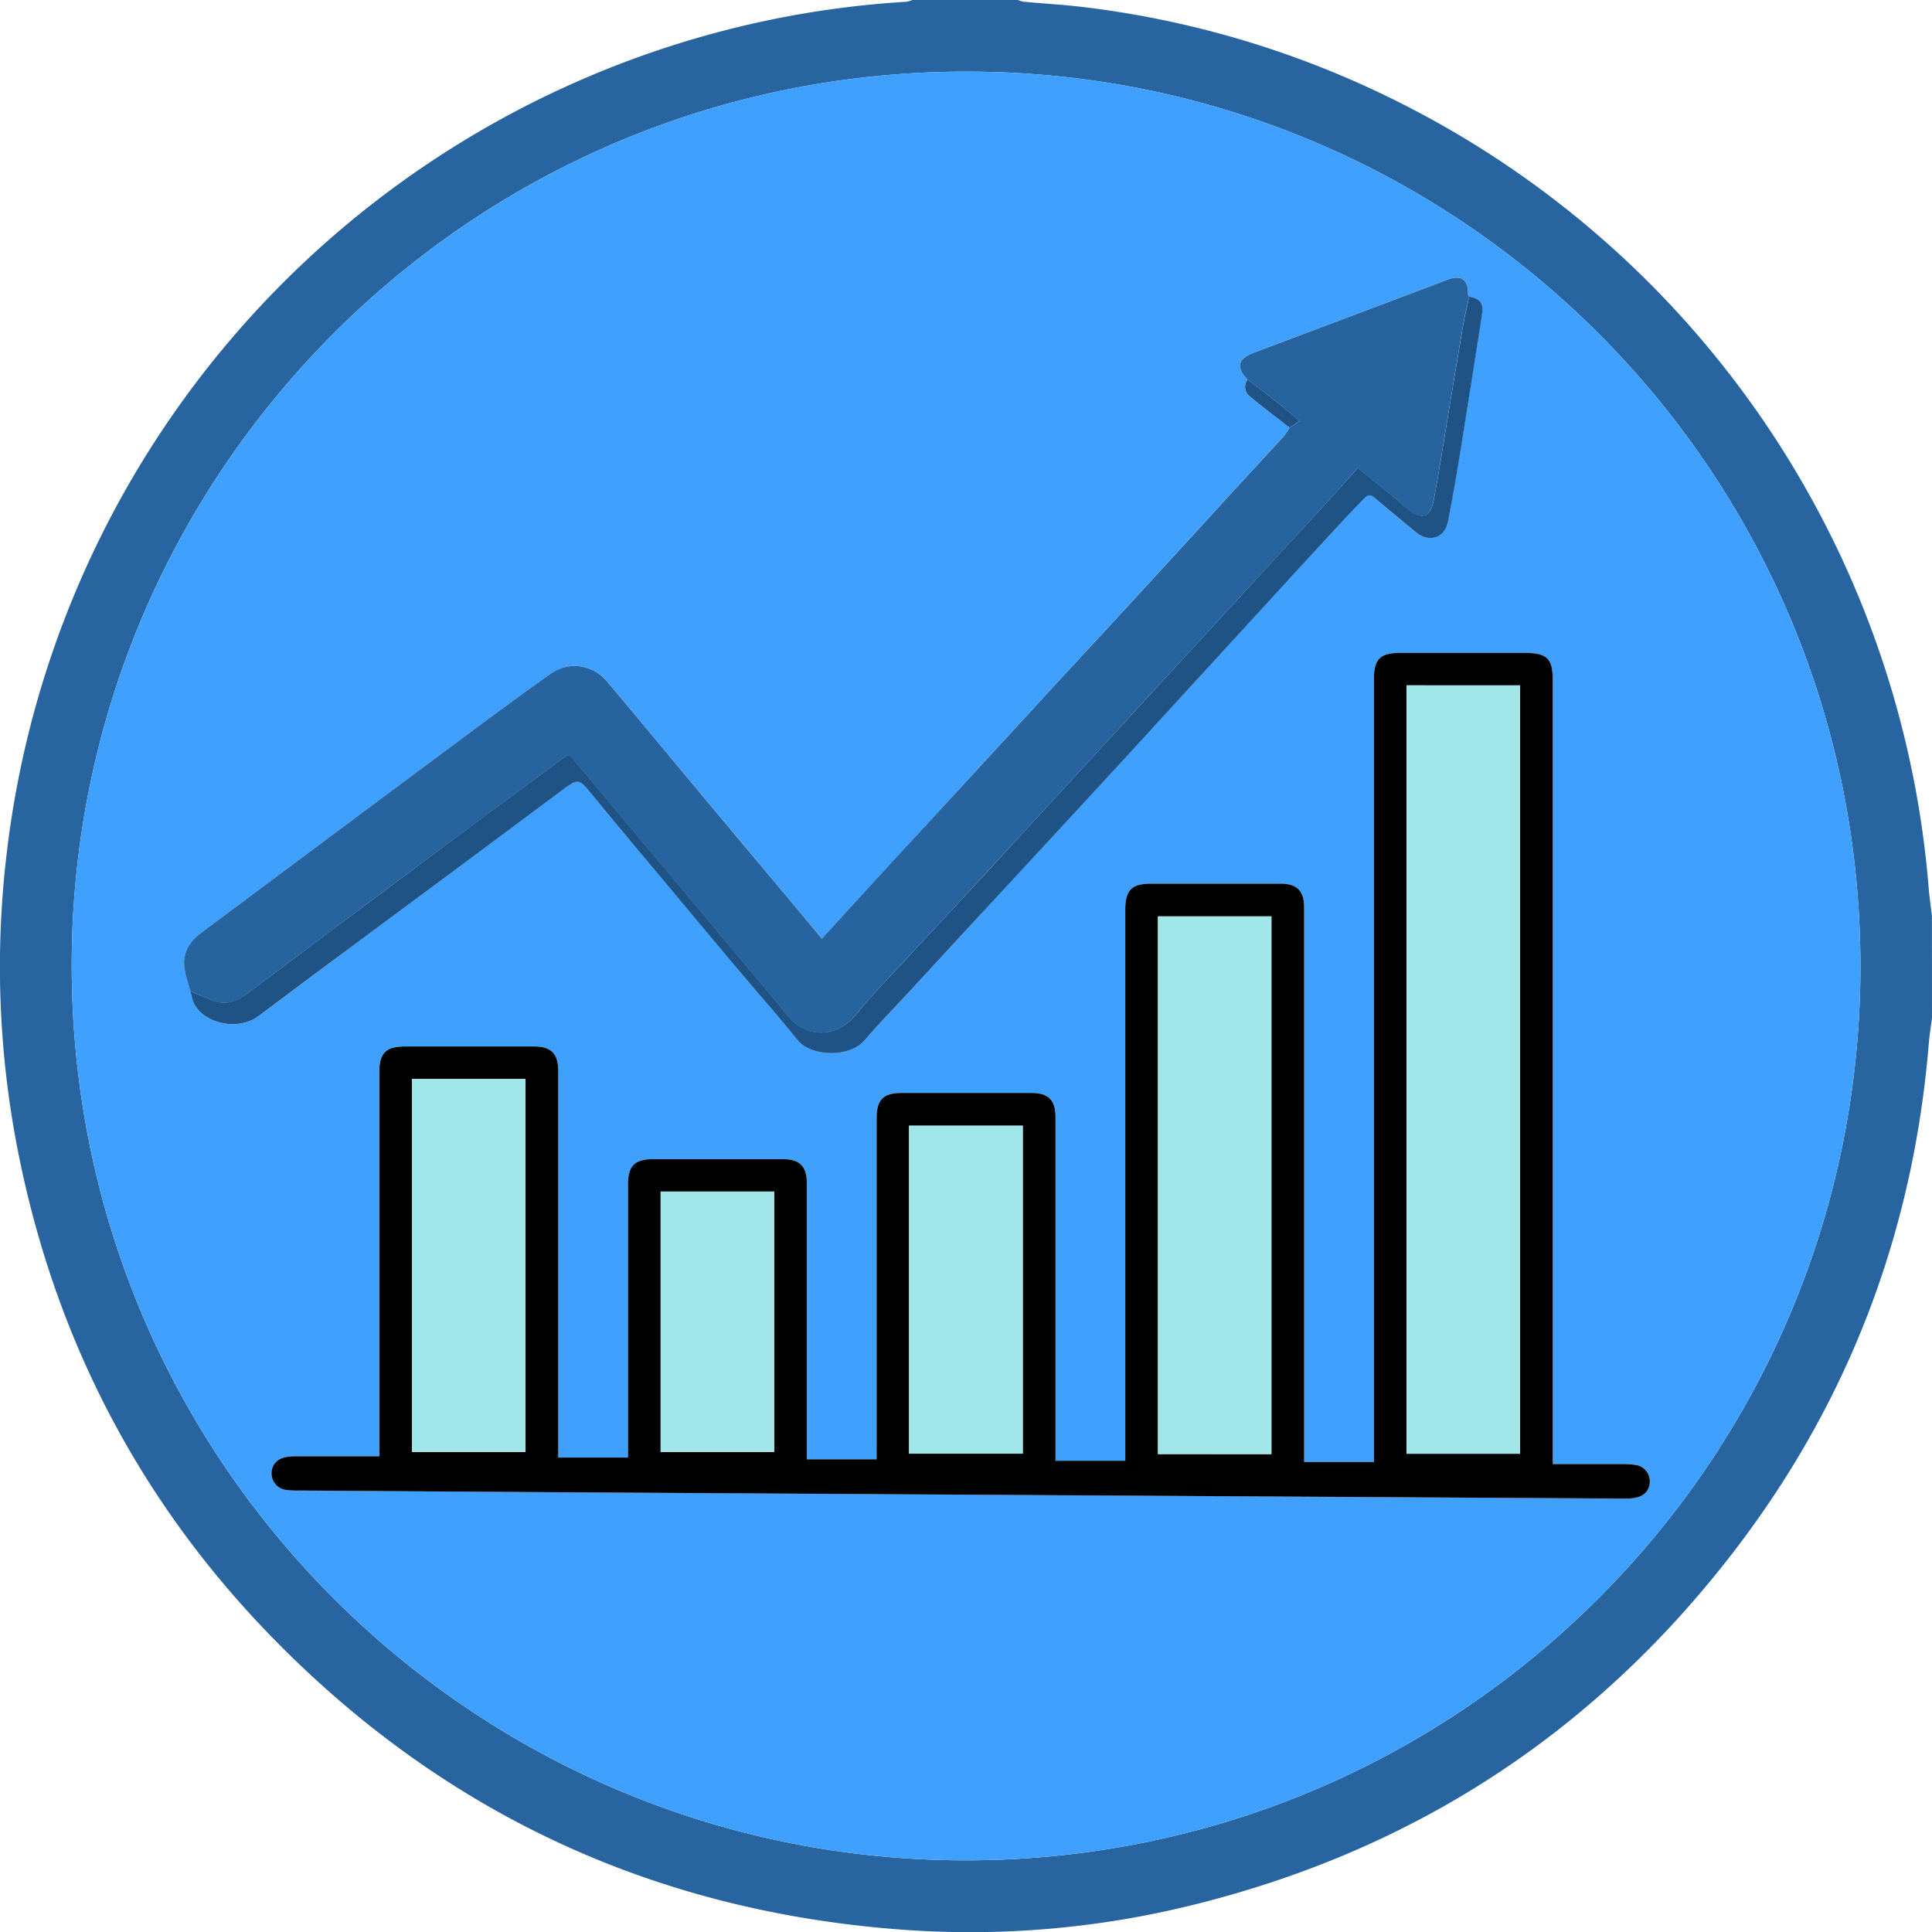 <svg id="圖層_3" data-name="圖層 3" xmlns="http://www.w3.org/2000/svg" viewBox="0 0 907.22 907.33"><defs><style>.cls-1{fill:#28649f;}.cls-2{fill:#3fa0fe;}.cls-3{fill:#000101;}.cls-4{fill:#27649f;}.cls-5{fill:#1f5385;}.cls-6{fill:#a1e7ea;}</style></defs><path class="cls-1" d="M1325,572.94c-.5,3.94-1.16,7.86-1.48,11.82-7.37,90-38.44,170.86-94,241.93q-97.44,124.71-251.51,162.8A434.15,434.15,0,0,1,839.77,1001C726,992.28,628.44,947.6,548.15,866.49,483.62,801.3,443,723.09,425.71,633A447.54,447.54,0,0,1,421,495.13,453.72,453.72,0,0,1,756.8,109.61a448,448,0,0,1,86.43-13.77,14.38,14.38,0,0,0,3-.84h49.56a12.38,12.38,0,0,0,2.58.8c10,.93,20.09,1.48,30.07,2.75a448.67,448.67,0,0,1,140,41.37,453.47,453.47,0,0,1,255,372.06c.36,4.38,1,8.72,1.52,13.08Zm-33.6-24.5c-.22-231.86-187.27-418.29-416.86-419.8-234.69-1.55-421.67,187.49-423.08,416.93-1.45,234.67,187.8,422,417.89,423C1103,969.57,1291.49,780.55,1291.4,548.44Z" transform="translate(-417.78 -95)"/><path class="cls-2" d="M1291.4,548.44c.09,232.11-188.41,421.13-422.05,420.12-230.09-1-419.34-188.32-417.89-423,1.41-229.44,188.39-418.48,423.08-416.93C1104.13,130.15,1291.18,316.58,1291.4,548.44ZM1107.64,234.22c-.18-.37-.52-.74-.51-1.11.08-7-3.25-9.25-9.7-6.8q-45.23,17.13-90.52,34.11c-7.9,3-9,6.68-3.32,12.73-1.83,2.9-1.48,5.89.94,7.91,6.1,5.11,12.52,9.85,18.81,14.74a38,38,0,0,1-3.07,4.4c-7.24,7.95-14.59,15.8-21.86,23.73q-26.89,29.31-53.77,58.65c-10.87,11.83-21.84,23.56-32.71,35.38q-27.51,29.9-54.95,59.85c-7.56,8.23-15.19,16.39-22.75,24.62-10.15,11.06-20.26,22.16-30.48,33.33-7-8.38-13.68-16.42-20.39-24.43q-18-21.51-36-43c-14.85-17.78-29.58-35.66-44.52-53.36-6.64-7.87-17.78-9.61-26.15-3.76-13.37,9.34-26.47,19.08-39.56,28.81q-62.46,46.43-124.82,93c-5.29,4-8.78,9.2-7.93,16.14.47,3.81,1.83,7.5,2.79,11.25.69,2.23,1,4.72,2.15,6.65,5.6,9.21,20.81,11.79,29.68,5.18q25.85-19.28,51.69-38.58,44.88-33.37,89.8-66.71c9.22-6.87,8.91-6.76,16,2,12,14.82,24.41,29.37,36.65,44q16.23,19.41,32.48,38.81c8.89,10.56,18.07,20.88,26.73,31.62,6.4,7.94,24.5,8.28,31.39.12,6.58-7.79,13.8-15,20.71-22.54q24.28-26.37,48.55-52.74c17.62-19.11,35.32-38.15,52.91-57.28q31.22-33.94,62.31-68,19.28-21,38.6-42c3.79-4.1,7.7-8.09,11.56-12.13,1.5-1.57,2.85-1.71,4.67-.16,6.44,5.51,13,10.83,19.54,16.25,6,5,13.5,2.75,15-5,2.45-12.48,4.54-25,6.58-37.6,3.21-19.81,6.23-39.64,9.39-59.46C1114.46,237.51,1113.1,235.38,1107.64,234.22ZM595.91,778.82c-13.32,0-26.06,0-38.79,0a24.41,24.41,0,0,0-5.41.43c-4.29,1-6.63,4-6.41,8.08a7.83,7.83,0,0,0,6.93,7.29,39.4,39.4,0,0,0,5.86.28q76.63.52,153.27,1,234.74,1.41,469.48,2.78a23.76,23.76,0,0,0,5.4-.49c4.08-1,6.34-3.9,6.25-7.78a7.68,7.68,0,0,0-6.64-7.52,35.47,35.47,0,0,0-6.27-.42c-10.74,0-21.49,0-32.65,0V414.61c0-10.4-2.67-13-13.23-13h-58.37c-9.53,0-12.4,2.91-12.4,12.58V781.49h-32.76v-5.38q0-127.46,0-254.9c0-7.87-3.36-11.26-11.2-11.26q-30.24,0-60.47,0c-9.34,0-12.32,3-12.32,12.24V780.93H913.42V619.45c0-7.83-3.39-11.22-11.23-11.23H841.3c-8.74,0-11.88,3.13-11.88,11.85V780.25H796.66v-4.73q0-62.37,0-124.72c0-8.14-3.31-11.49-11.38-11.5H724.8c-9,0-12.13,3.07-12.13,12q0,61.74,0,123.47v4.67H679.91V597.86c0-8.12-3.32-11.47-11.41-11.48H608c-9,0-12.12,3.08-12.12,12V778.82Z" transform="translate(-417.78 -95)"/><path class="cls-3" d="M595.91,778.82V598.4c0-8.94,3.11-12,12.12-12H668.5c8.09,0,11.41,3.36,11.41,11.48V779.44h32.76v-4.67q0-61.74,0-123.47c0-8.93,3.11-12,12.13-12h60.48c8.07,0,11.38,3.36,11.38,11.5q0,62.36,0,124.72v4.73h32.76V620.07c0-8.72,3.14-11.85,11.88-11.85h60.89c7.84,0,11.22,3.4,11.23,11.23V780.93h32.76V522.18c0-9.27,3-12.24,12.32-12.24q30.24,0,60.47,0c7.84,0,11.2,3.39,11.2,11.26q0,127.44,0,254.9v5.38h32.76V414.17c0-9.67,2.87-12.58,12.4-12.58h58.37c10.56,0,13.23,2.62,13.23,13V782.49c11.16,0,21.91,0,32.65,0a35.47,35.47,0,0,1,6.27.42,7.68,7.68,0,0,1,6.64,7.52c.09,3.88-2.17,6.83-6.25,7.78a23.76,23.76,0,0,1-5.4.49q-234.73-1.37-469.48-2.78-76.64-.47-153.27-1a39.4,39.4,0,0,1-5.86-.28,7.83,7.83,0,0,1-6.93-7.29c-.22-4,2.12-7.13,6.41-8.08a24.41,24.41,0,0,1,5.41-.43C569.85,778.81,582.59,778.82,595.91,778.82Zm482.37-362V777.64h53.3V416.83Zm-63.47,361V525.32H961.54V777.78ZM611.27,601.61V776.8h53.28V601.61Zm233.38,176h53.4v-154h-53.4ZM728,654.53V776.8H781.3V654.53Z" transform="translate(-417.78 -95)"/><path class="cls-4" d="M507.13,560.41c-1-3.75-2.32-7.44-2.79-11.25-.85-6.94,2.64-12.19,7.93-16.14q62.36-46.57,124.82-93c13.09-9.73,26.19-19.47,39.56-28.81,8.37-5.85,19.51-4.11,26.15,3.76,14.94,17.7,29.67,35.58,44.52,53.36q18,21.54,36,43c6.71,8,13.4,16.05,20.39,24.43,10.22-11.17,20.33-22.27,30.48-33.33,7.56-8.23,15.19-16.39,22.75-24.62Q884.46,447.9,911.93,418c10.87-11.82,21.84-23.55,32.71-35.38q26.91-29.29,53.77-58.65c7.27-7.93,14.62-15.78,21.86-23.73a38,38,0,0,0,3.07-4.4l4.68-3.15c-3.35-2.82-6-5.13-8.69-7.28-5.21-4.12-10.49-8.15-15.74-12.22-5.64-6-4.58-9.77,3.32-12.73q45.3-17,90.52-34.11c6.45-2.45,9.78-.19,9.7,6.8,0,.37.33.74.5,1.12-1,4.69-2.14,9.36-2.94,14.09-2.51,14.64-4.88,29.29-7.32,43.94-2.12,12.73-4.06,25.49-6.48,38.17-1.48,7.76-6.05,8.77-12.06,3.59-7.56-6.53-15.45-12.68-23.55-19.27-4.85,5.42-9.41,10.63-14.09,15.74q-19.21,21-38.52,41.89-19.39,21.09-38.82,42.18-14.16,15.4-28.3,30.82l-38.82,42.19q-14.6,15.85-29.2,31.7c-11.77,12.68-23.64,25.28-35.39,38-4.07,4.39-8.15,8.8-11.85,13.51-9.37,11.94-24.12,11.94-32.63,1.18-2.5-3.16-5.11-6.24-7.7-9.34q-25.85-30.92-51.72-61.83c-13.77-16.44-27.65-32.79-41.34-49.29-1.67-2-2.61-2.32-4.65-.66-3.78,3.07-7.77,5.88-11.69,8.78q-24.84,18.4-49.69,36.8-24.3,18.08-48.52,36.25-19.4,14.52-38.76,29.08c-4.14,3.09-8.82,5.11-14,3.7C515.33,564.26,511.29,562.12,507.13,560.41Z" transform="translate(-417.78 -95)"/><path class="cls-5" d="M507.13,560.41c4.16,1.71,8.2,3.85,12.5,5,5.14,1.41,9.82-.61,14-3.7q19.41-14.51,38.76-29.08,24.24-18.15,48.52-36.25,24.81-18.45,49.69-36.8c3.92-2.9,7.91-5.71,11.69-8.78,2-1.66,3-1.36,4.65.66,13.69,16.5,27.57,32.85,41.34,49.29Q754.13,531.66,780,562.6c2.59,3.1,5.2,6.18,7.7,9.34,8.51,10.76,23.26,10.76,32.63-1.18,3.7-4.71,7.78-9.12,11.85-13.51,11.75-12.7,23.62-25.3,35.39-38q14.65-15.79,29.2-31.7l38.82-42.19q14.16-15.4,28.3-30.82,19.41-21.09,38.82-42.18,19.27-20.94,38.52-41.89c4.68-5.11,9.24-10.32,14.09-15.74,8.1,6.59,16,12.74,23.55,19.27,6,5.18,10.58,4.17,12.06-3.59,2.42-12.68,4.36-25.44,6.48-38.17,2.44-14.65,4.81-29.3,7.32-43.94.8-4.73,2-9.4,2.94-14.09,5.47,1.15,6.83,3.28,6,8.7-3.16,19.82-6.18,39.65-9.39,59.46-2,12.56-4.13,25.12-6.58,37.6-1.53,7.76-9,10-15,5-6.51-5.42-13.1-10.74-19.54-16.25-1.82-1.55-3.17-1.41-4.67.16-3.86,4-7.77,8-11.56,12.13q-19.33,20.94-38.6,42-31.17,34-62.31,68c-17.59,19.13-35.29,38.17-52.91,57.28Q868.7,534.61,844.45,561c-6.91,7.5-14.13,14.75-20.71,22.54-6.89,8.16-25,7.82-31.39-.12-8.66-10.74-17.84-21.06-26.73-31.62Q749.33,532.44,733.14,513c-12.24-14.66-24.61-29.21-36.65-44-7.13-8.78-6.82-8.89-16-2q-44.87,33.41-89.8,66.71Q564.78,552.91,539,572.24c-8.87,6.61-24.08,4-29.68-5.18C508.1,565.13,507.82,562.64,507.13,560.41Z" transform="translate(-417.78 -95)"/><path class="cls-5" d="M1003.59,273.15c5.25,4.07,10.53,8.1,15.74,12.22,2.73,2.15,5.34,4.46,8.69,7.28l-4.68,3.15c-6.29-4.89-12.71-9.63-18.81-14.74C1002.11,279,1001.76,276.05,1003.59,273.15Z" transform="translate(-417.78 -95)"/><path class="cls-6" d="M1078.28,416.83h53.3V777.64h-53.3Z" transform="translate(-417.78 -95)"/><path class="cls-6" d="M1014.81,777.78H961.54V525.32h53.27Z" transform="translate(-417.78 -95)"/><path class="cls-6" d="M611.27,601.61h53.28V776.8H611.27Z" transform="translate(-417.78 -95)"/><path class="cls-6" d="M844.65,777.6v-154h53.4v154Z" transform="translate(-417.78 -95)"/><path class="cls-6" d="M728,654.53H781.3V776.8H728Z" transform="translate(-417.78 -95)"/></svg>